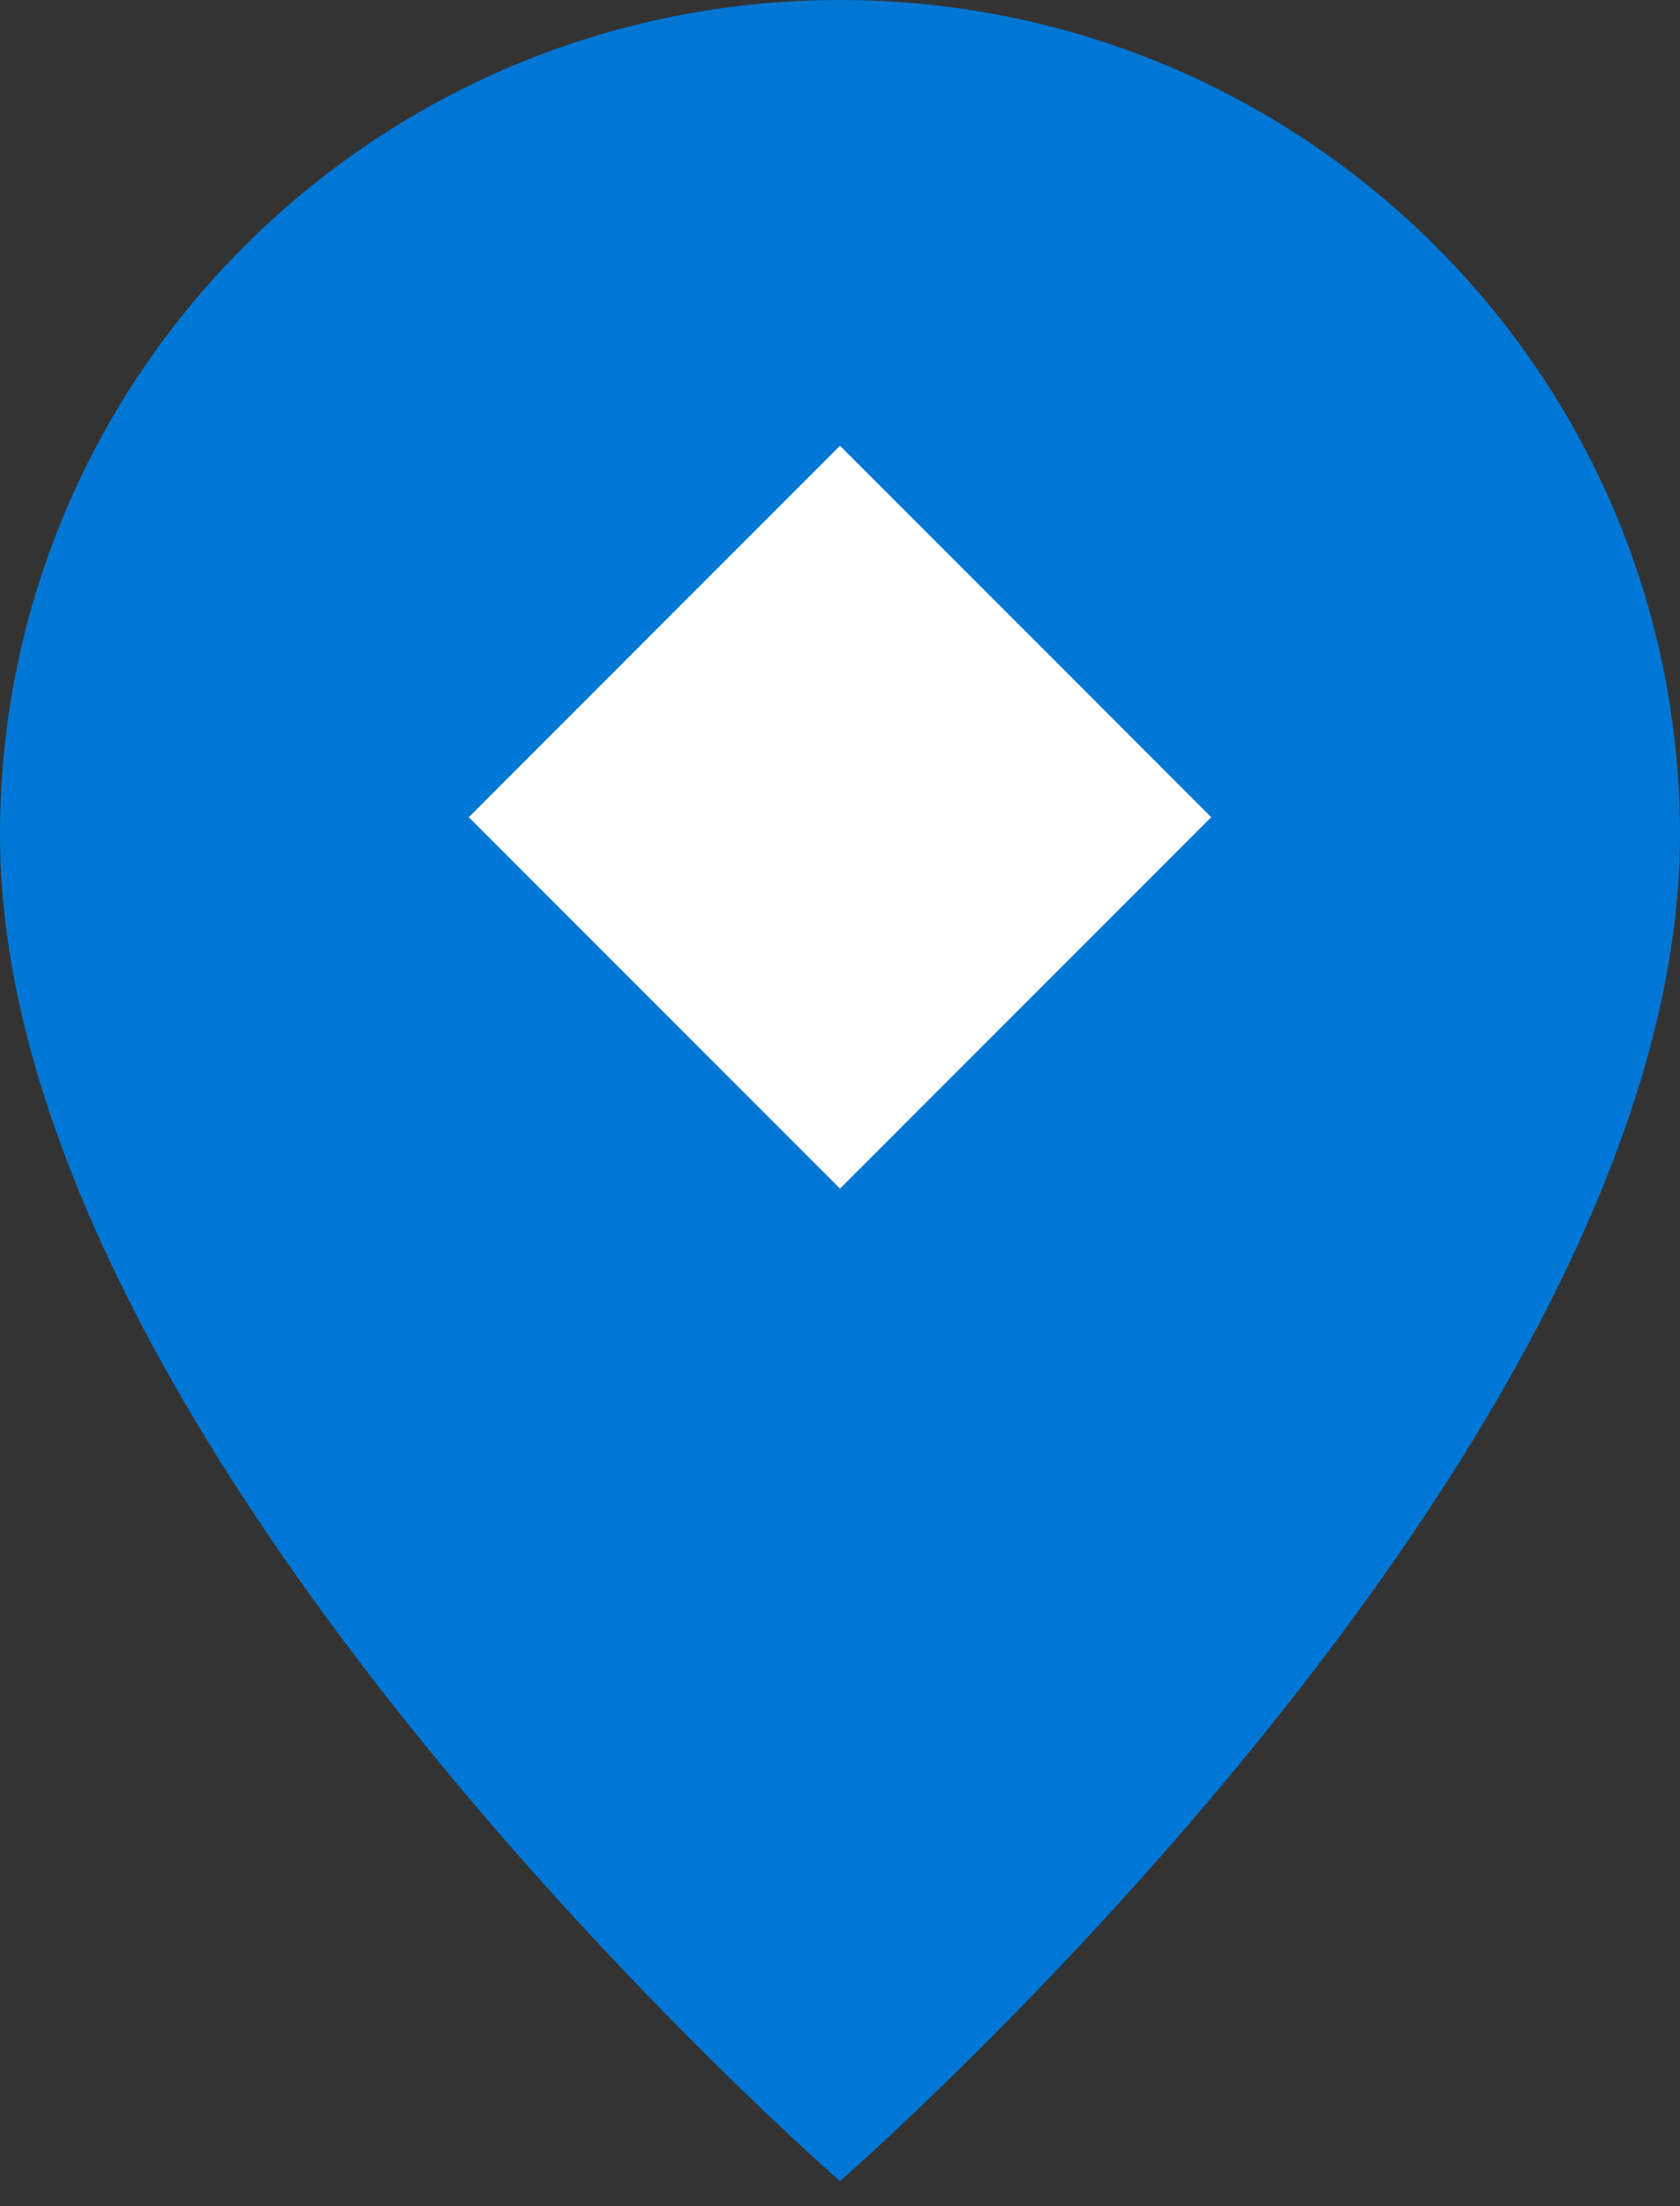 <svg xmlns="http://www.w3.org/2000/svg" width="32" height="42" viewBox="0 0 64 84" style="fill:none"><rect x="0" y="0" width="64" height="84" fill="#333333" stroke="none"/><path d="M0 31.788c0 23.444 32 51.259 32 51.259s32-27.815 32-51.259C64 14.232 49.673 0 32 0 14.327 0 0 14.232 0 31.788z" style="fill:#0077d4"/><path transform="rotate(45)" style="fill:#fff" d="M34.629-10.626h20v20h-20z"/></svg>
